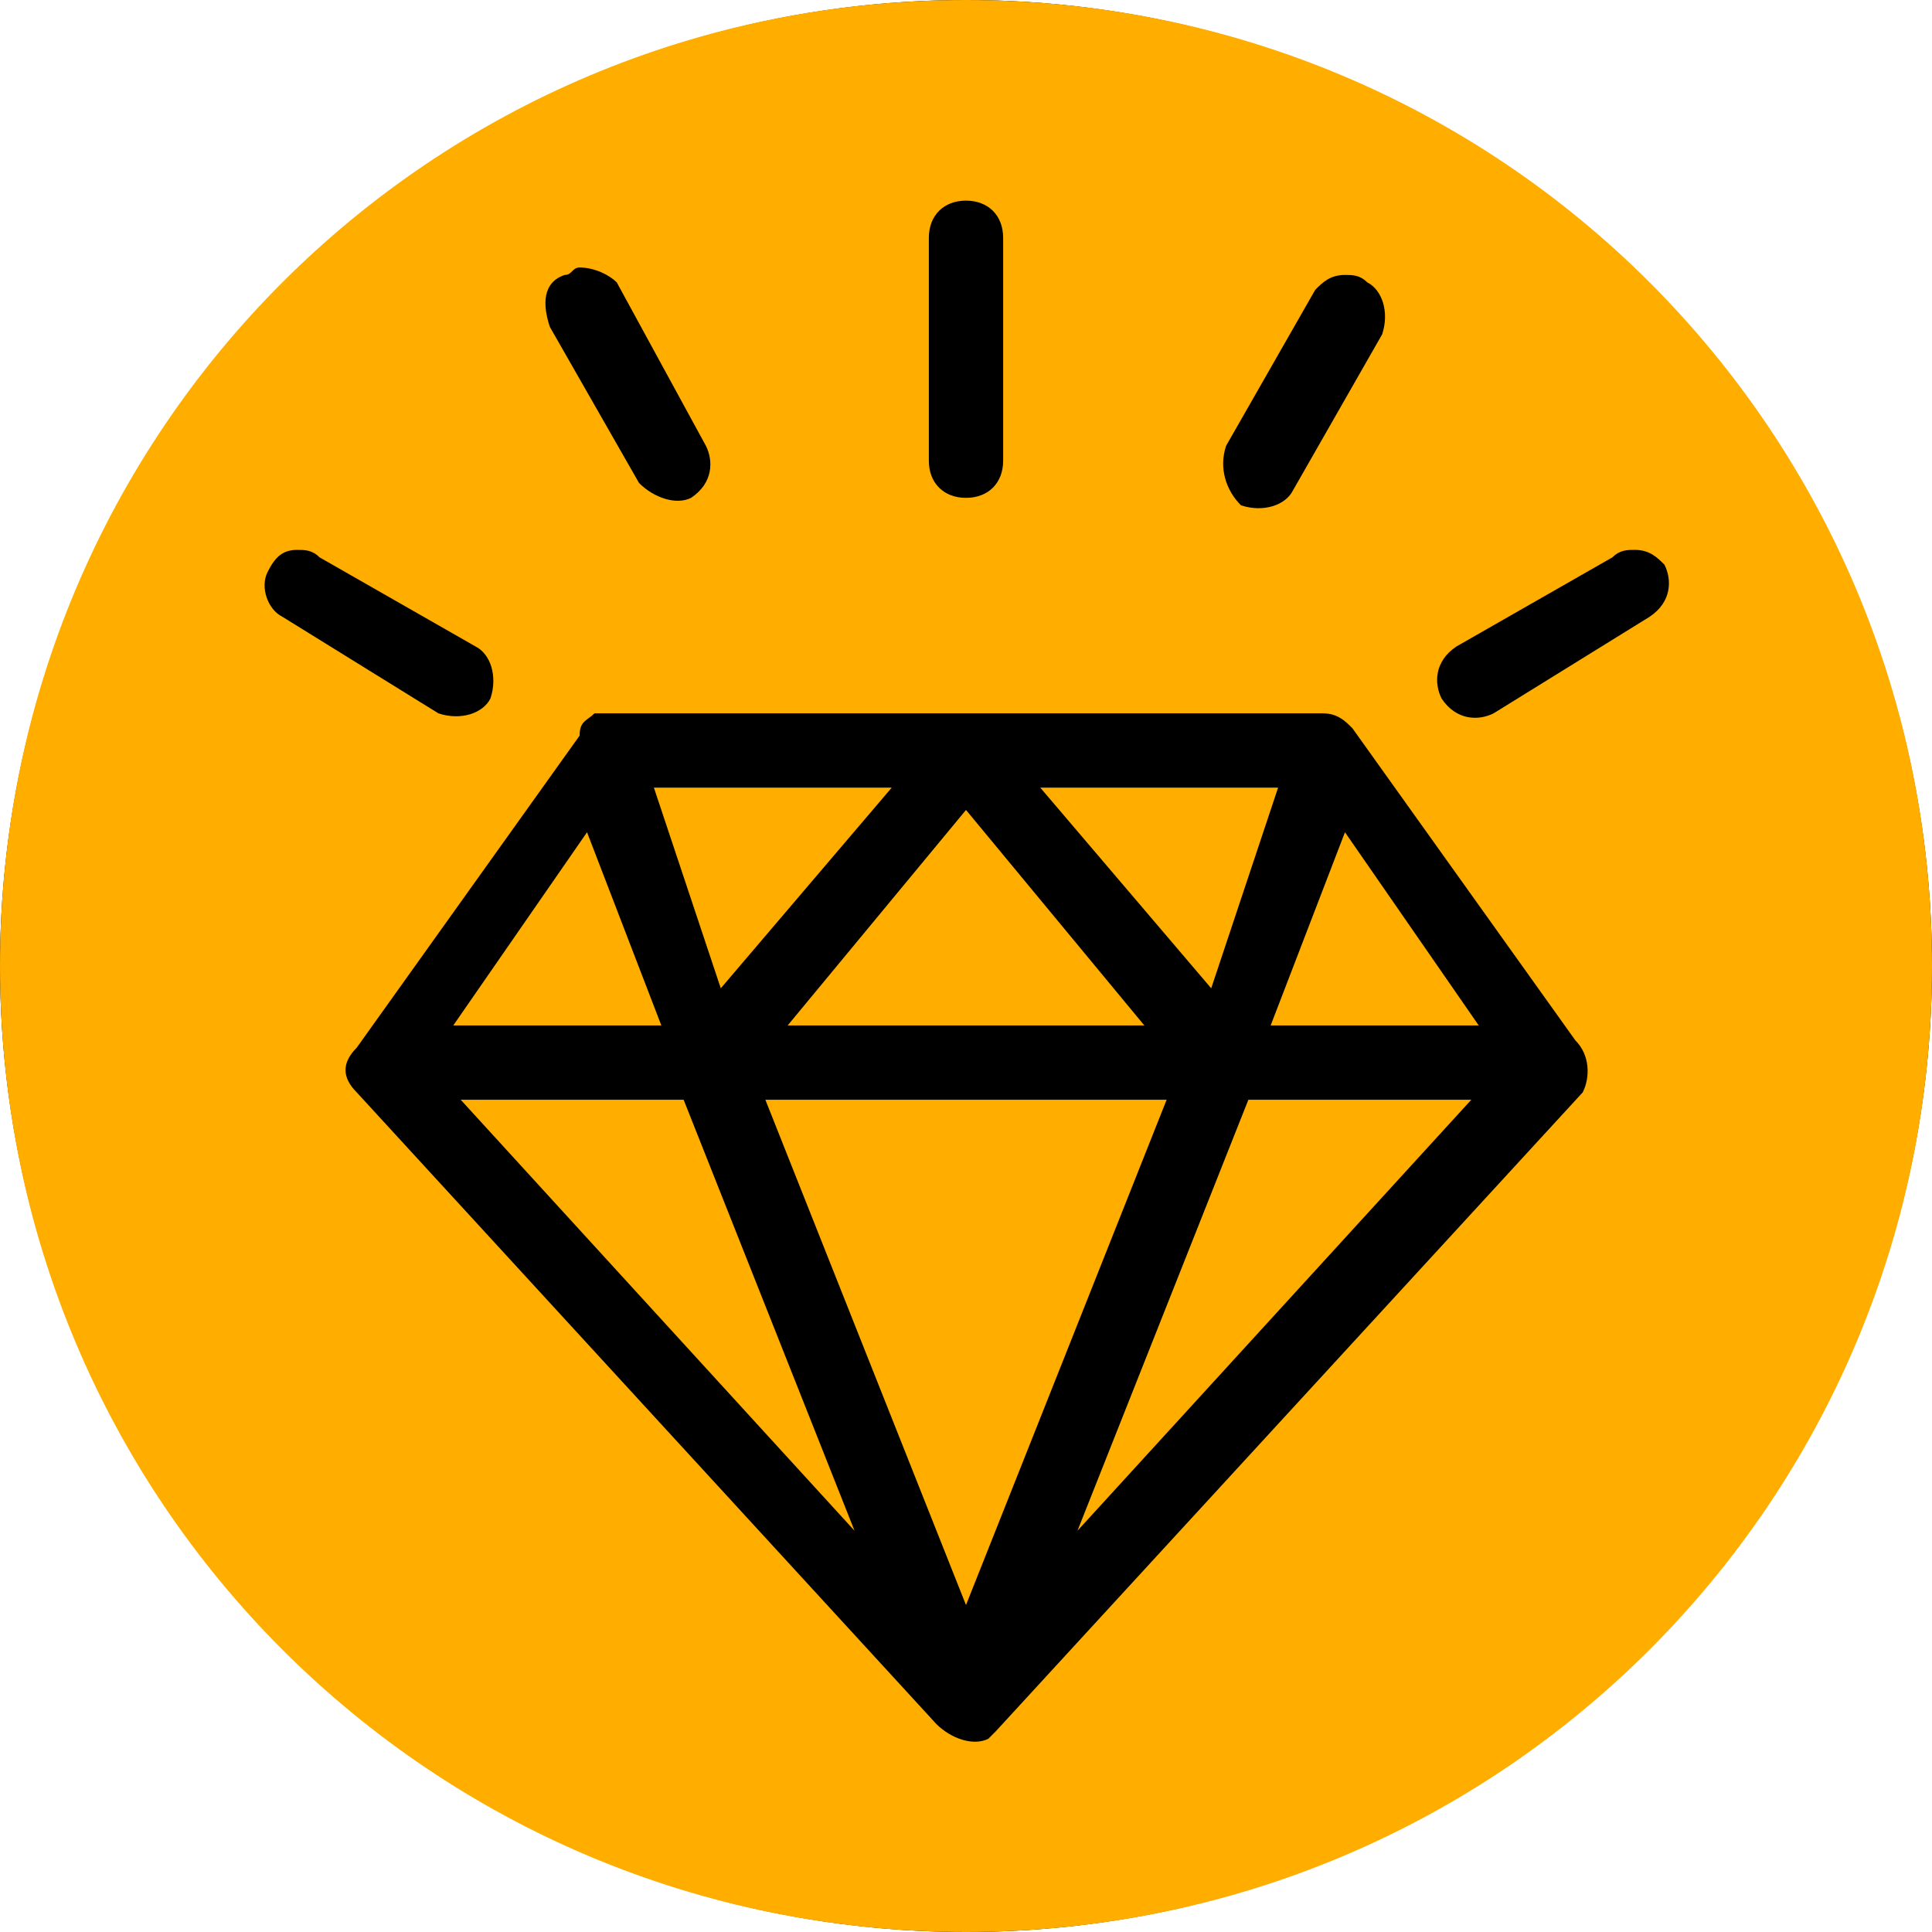 <svg width="26" height="26" viewBox="0 0 26 26" fill="none" xmlns="http://www.w3.org/2000/svg">
<circle cx="13" cy="13" r="13" fill="black"/>
<path d="M7.9 11.2L6.1 13.8H8.9L7.9 11.2Z" fill="#FFAE00"/>
<path d="M6.2 14.8L11.5 20.6L9.2 14.8H6.2Z" fill="#FFAE00"/>
<path d="M10.3 14.8L13 21.6L15.7 14.8H10.3Z" fill="#FFAE00"/>
<path d="M17.2 10.6H14L16.3 13.3L17.2 10.6Z" fill="#FFAE00"/>
<path d="M12 10.6H8.8L9.7 13.3L12 10.6Z" fill="#FFAE00"/>
<path d="M15.4 13.8L13 10.9L10.6 13.8H15.4Z" fill="#FFAE00"/>
<path d="M13 0C5.8 0 0 5.8 0 13C0 20.2 5.8 26 13 26C20.2 26 26 20.2 26 13C26 5.8 20.2 0 13 0ZM16.5 6L17.7 3.9C17.8 3.8 17.9 3.7 18.1 3.7C18.2 3.7 18.3 3.7 18.4 3.8C18.6 3.9 18.7 4.2 18.6 4.5L17.4 6.6C17.3 6.8 17 6.9 16.7 6.8C16.5 6.6 16.4 6.3 16.5 6ZM12.5 3.2C12.5 2.9 12.7 2.7 13 2.7C13.3 2.7 13.5 2.9 13.5 3.2V6.2C13.5 6.5 13.3 6.7 13 6.7C12.7 6.7 12.5 6.5 12.5 6.2V3.2ZM7.6 3.7C7.7 3.7 7.7 3.6 7.8 3.6C8 3.6 8.2 3.7 8.3 3.8L9.5 6C9.6 6.2 9.6 6.5 9.3 6.7C9.1 6.8 8.8 6.7 8.6 6.5L7.4 4.4C7.3 4.1 7.3 3.8 7.6 3.7ZM3.8 8.3C3.6 8.2 3.5 7.9 3.6 7.7C3.7 7.5 3.8 7.4 4 7.4C4.1 7.4 4.2 7.4 4.3 7.5L6.4 8.7C6.6 8.8 6.7 9.1 6.6 9.4C6.5 9.6 6.2 9.7 5.9 9.6L3.8 8.3ZM21.3 14.7L13.4 23.3L13.3 23.4C13.1 23.5 12.8 23.4 12.6 23.2L4.8 14.7C4.6 14.5 4.6 14.3 4.8 14.1L7.8 9.9C7.8 9.7 7.9 9.7 8 9.6H17.8C18 9.6 18.1 9.7 18.2 9.8L21.2 14C21.4 14.2 21.4 14.5 21.3 14.7ZM20.1 9.6C19.9 9.7 19.6 9.7 19.4 9.4C19.3 9.2 19.3 8.9 19.6 8.7L21.7 7.5C21.8 7.4 21.9 7.4 22 7.4C22.2 7.4 22.3 7.5 22.4 7.6C22.5 7.8 22.5 8.1 22.2 8.3L20.1 9.6Z" fill="#FFAE00"/>
<path d="M17.1 13.8H19.9L18.1 11.2L17.1 13.8Z" fill="#FFAE00"/>
<path d="M14.5 20.6L19.8 14.8H16.8L14.5 20.6Z" fill="#FFAE00"/>
</svg>
